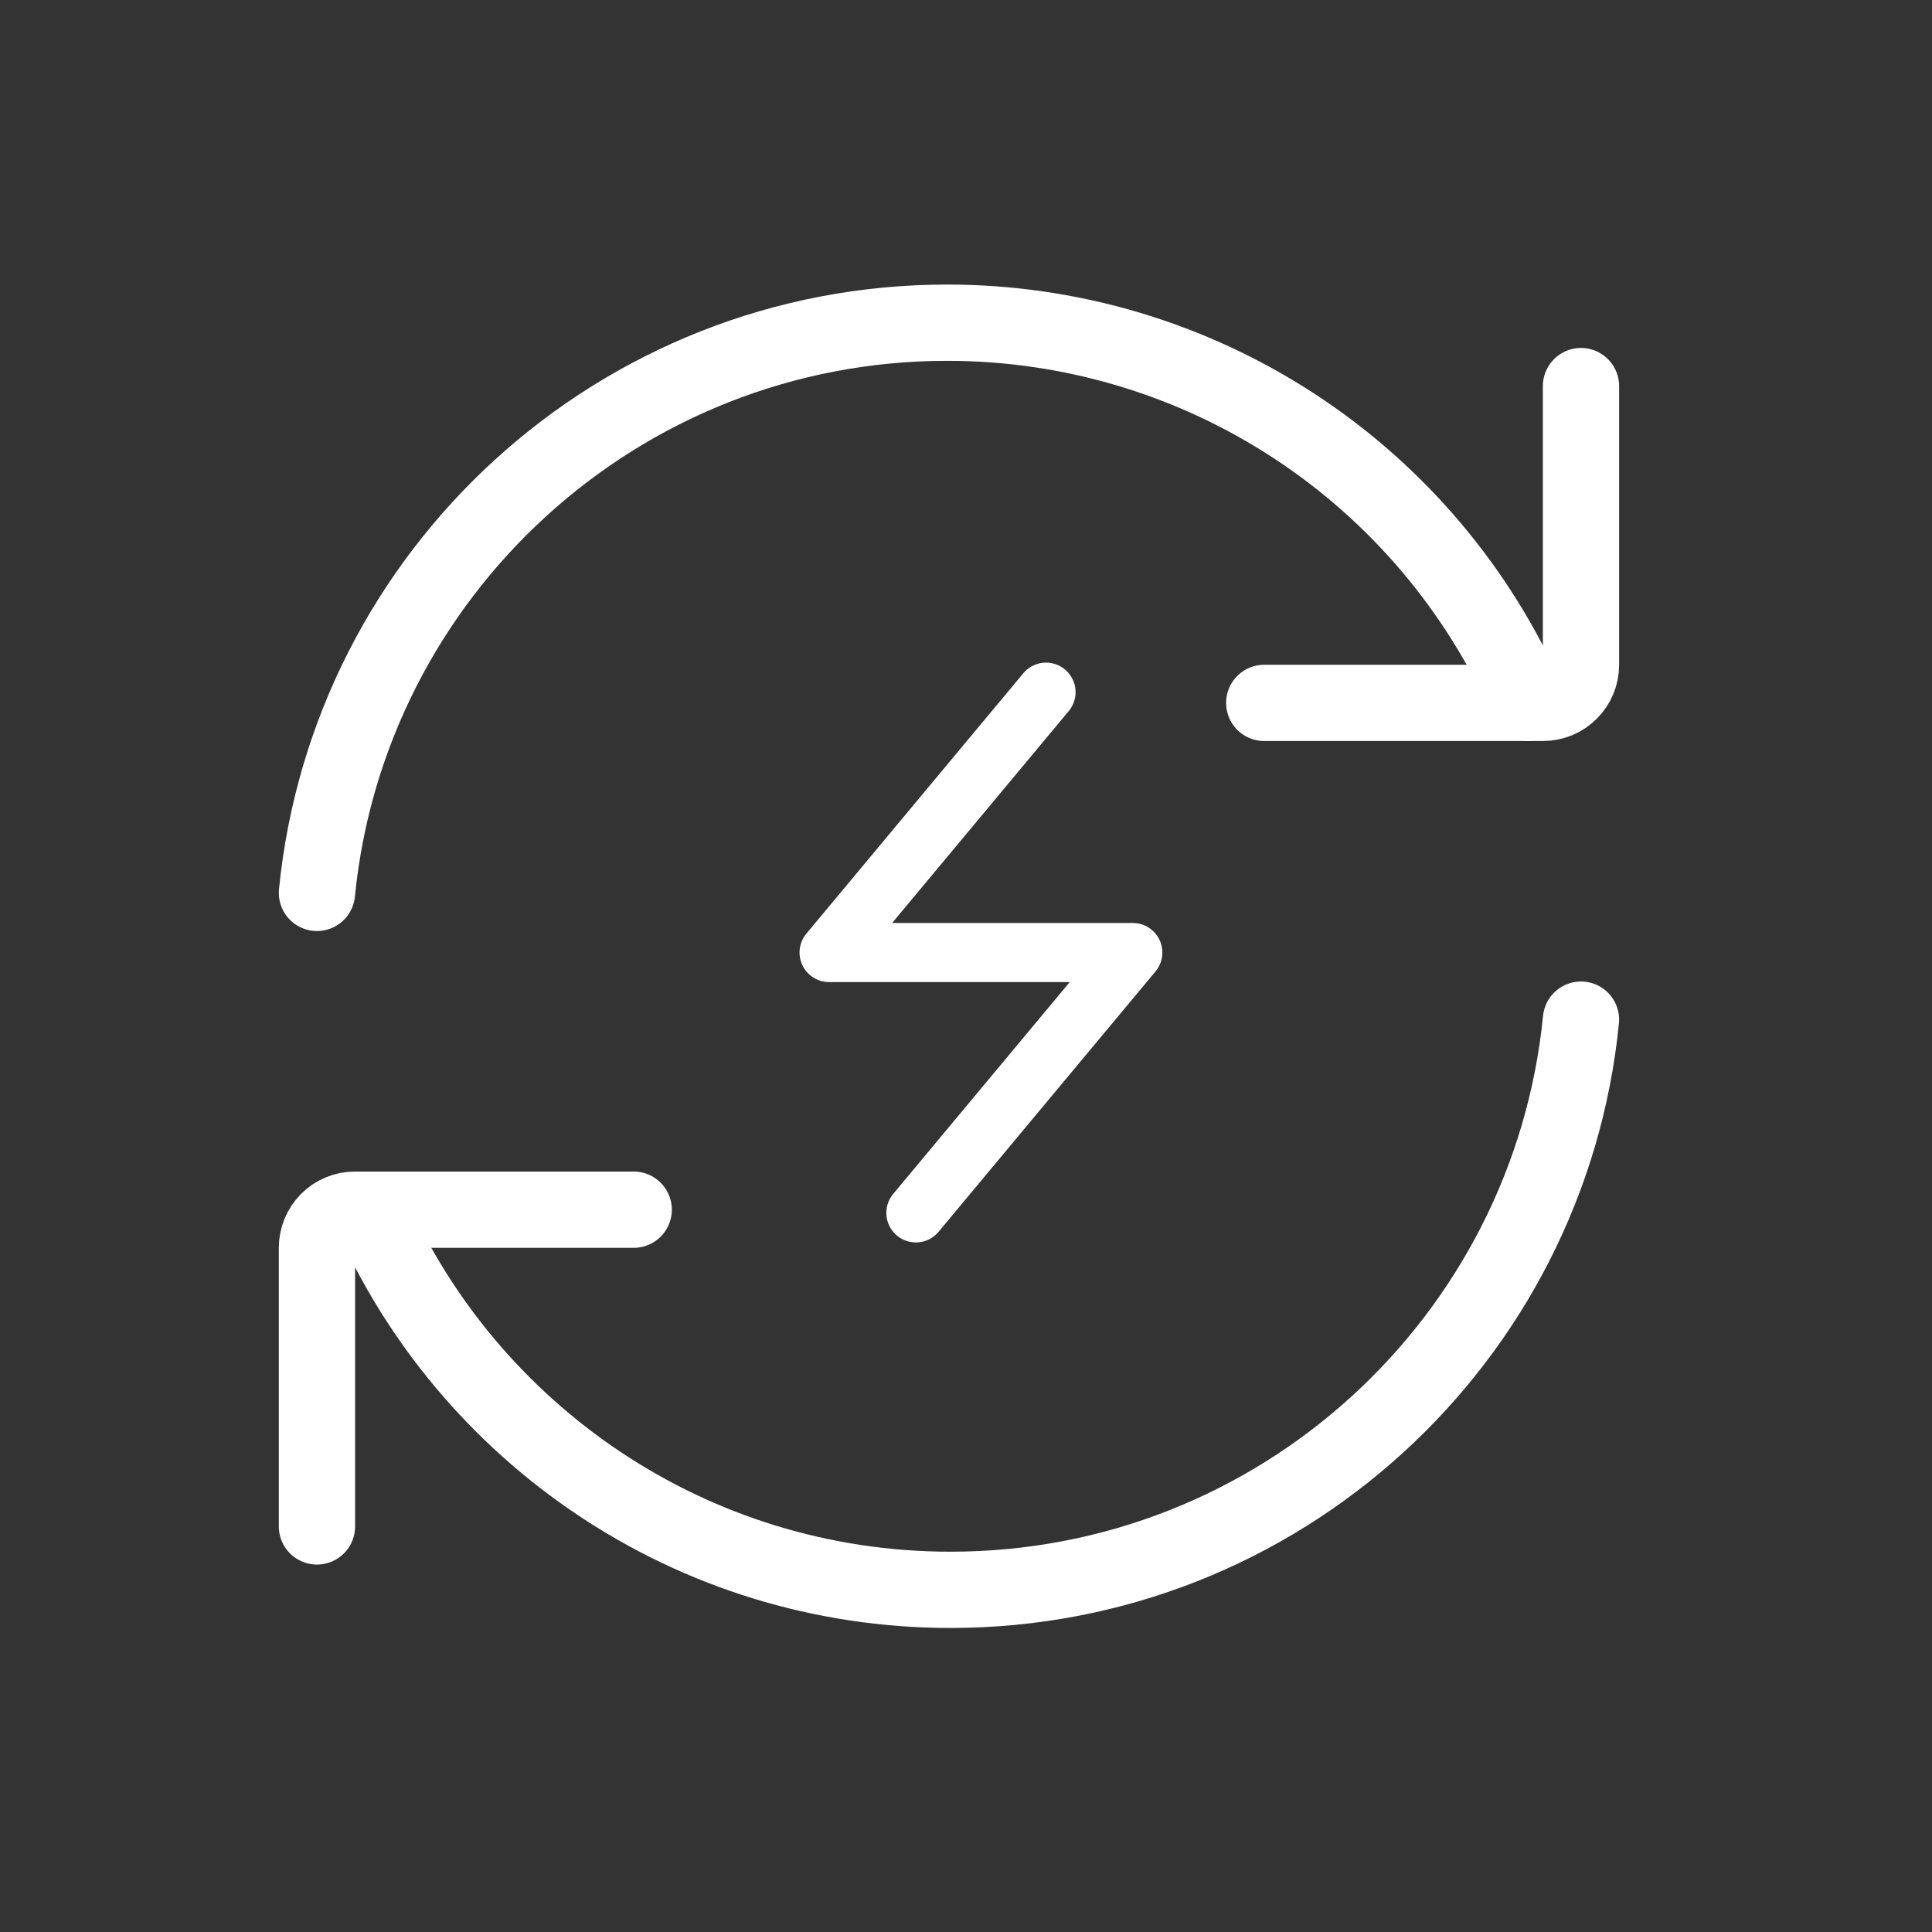 <svg width="38" height="38" viewBox="0 0 38 38" fill="none" xmlns="http://www.w3.org/2000/svg">
<rect x="0" y="0" width="38" height="38" fill="#333333" stroke="none"/>
<path d="M30.056 13.824C29.086 11.601 27.488 9.71 25.459 8.382C23.43 7.054 21.058 6.347 18.632 6.347C12.171 6.347 6.857 11.266 6.234 17.562" stroke="white" stroke-width="1.5" stroke-linecap="round" stroke-linejoin="round"/>
<path d="M24.866 13.825H30.349C30.447 13.825 30.544 13.805 30.635 13.768C30.726 13.73 30.808 13.675 30.877 13.605C30.947 13.536 31.002 13.454 31.039 13.363C31.077 13.272 31.096 13.175 31.096 13.077V7.594M7.272 23.793C9.196 28.194 13.588 31.27 18.697 31.27C25.159 31.27 30.472 26.351 31.096 20.055" stroke="white" stroke-width="1.5" stroke-linecap="round" stroke-linejoin="round"/>
<path d="M12.464 23.793H6.982C6.783 23.793 6.593 23.872 6.453 24.012C6.313 24.152 6.234 24.342 6.234 24.541V30.023" stroke="white" stroke-width="1.5" stroke-linecap="round" stroke-linejoin="round"/>
<path d="M20.574 13.614L16.307 18.735H22.281L18.014 23.856" stroke="white" stroke-width="1.162" stroke-linecap="round" stroke-linejoin="round"/>
</svg>
